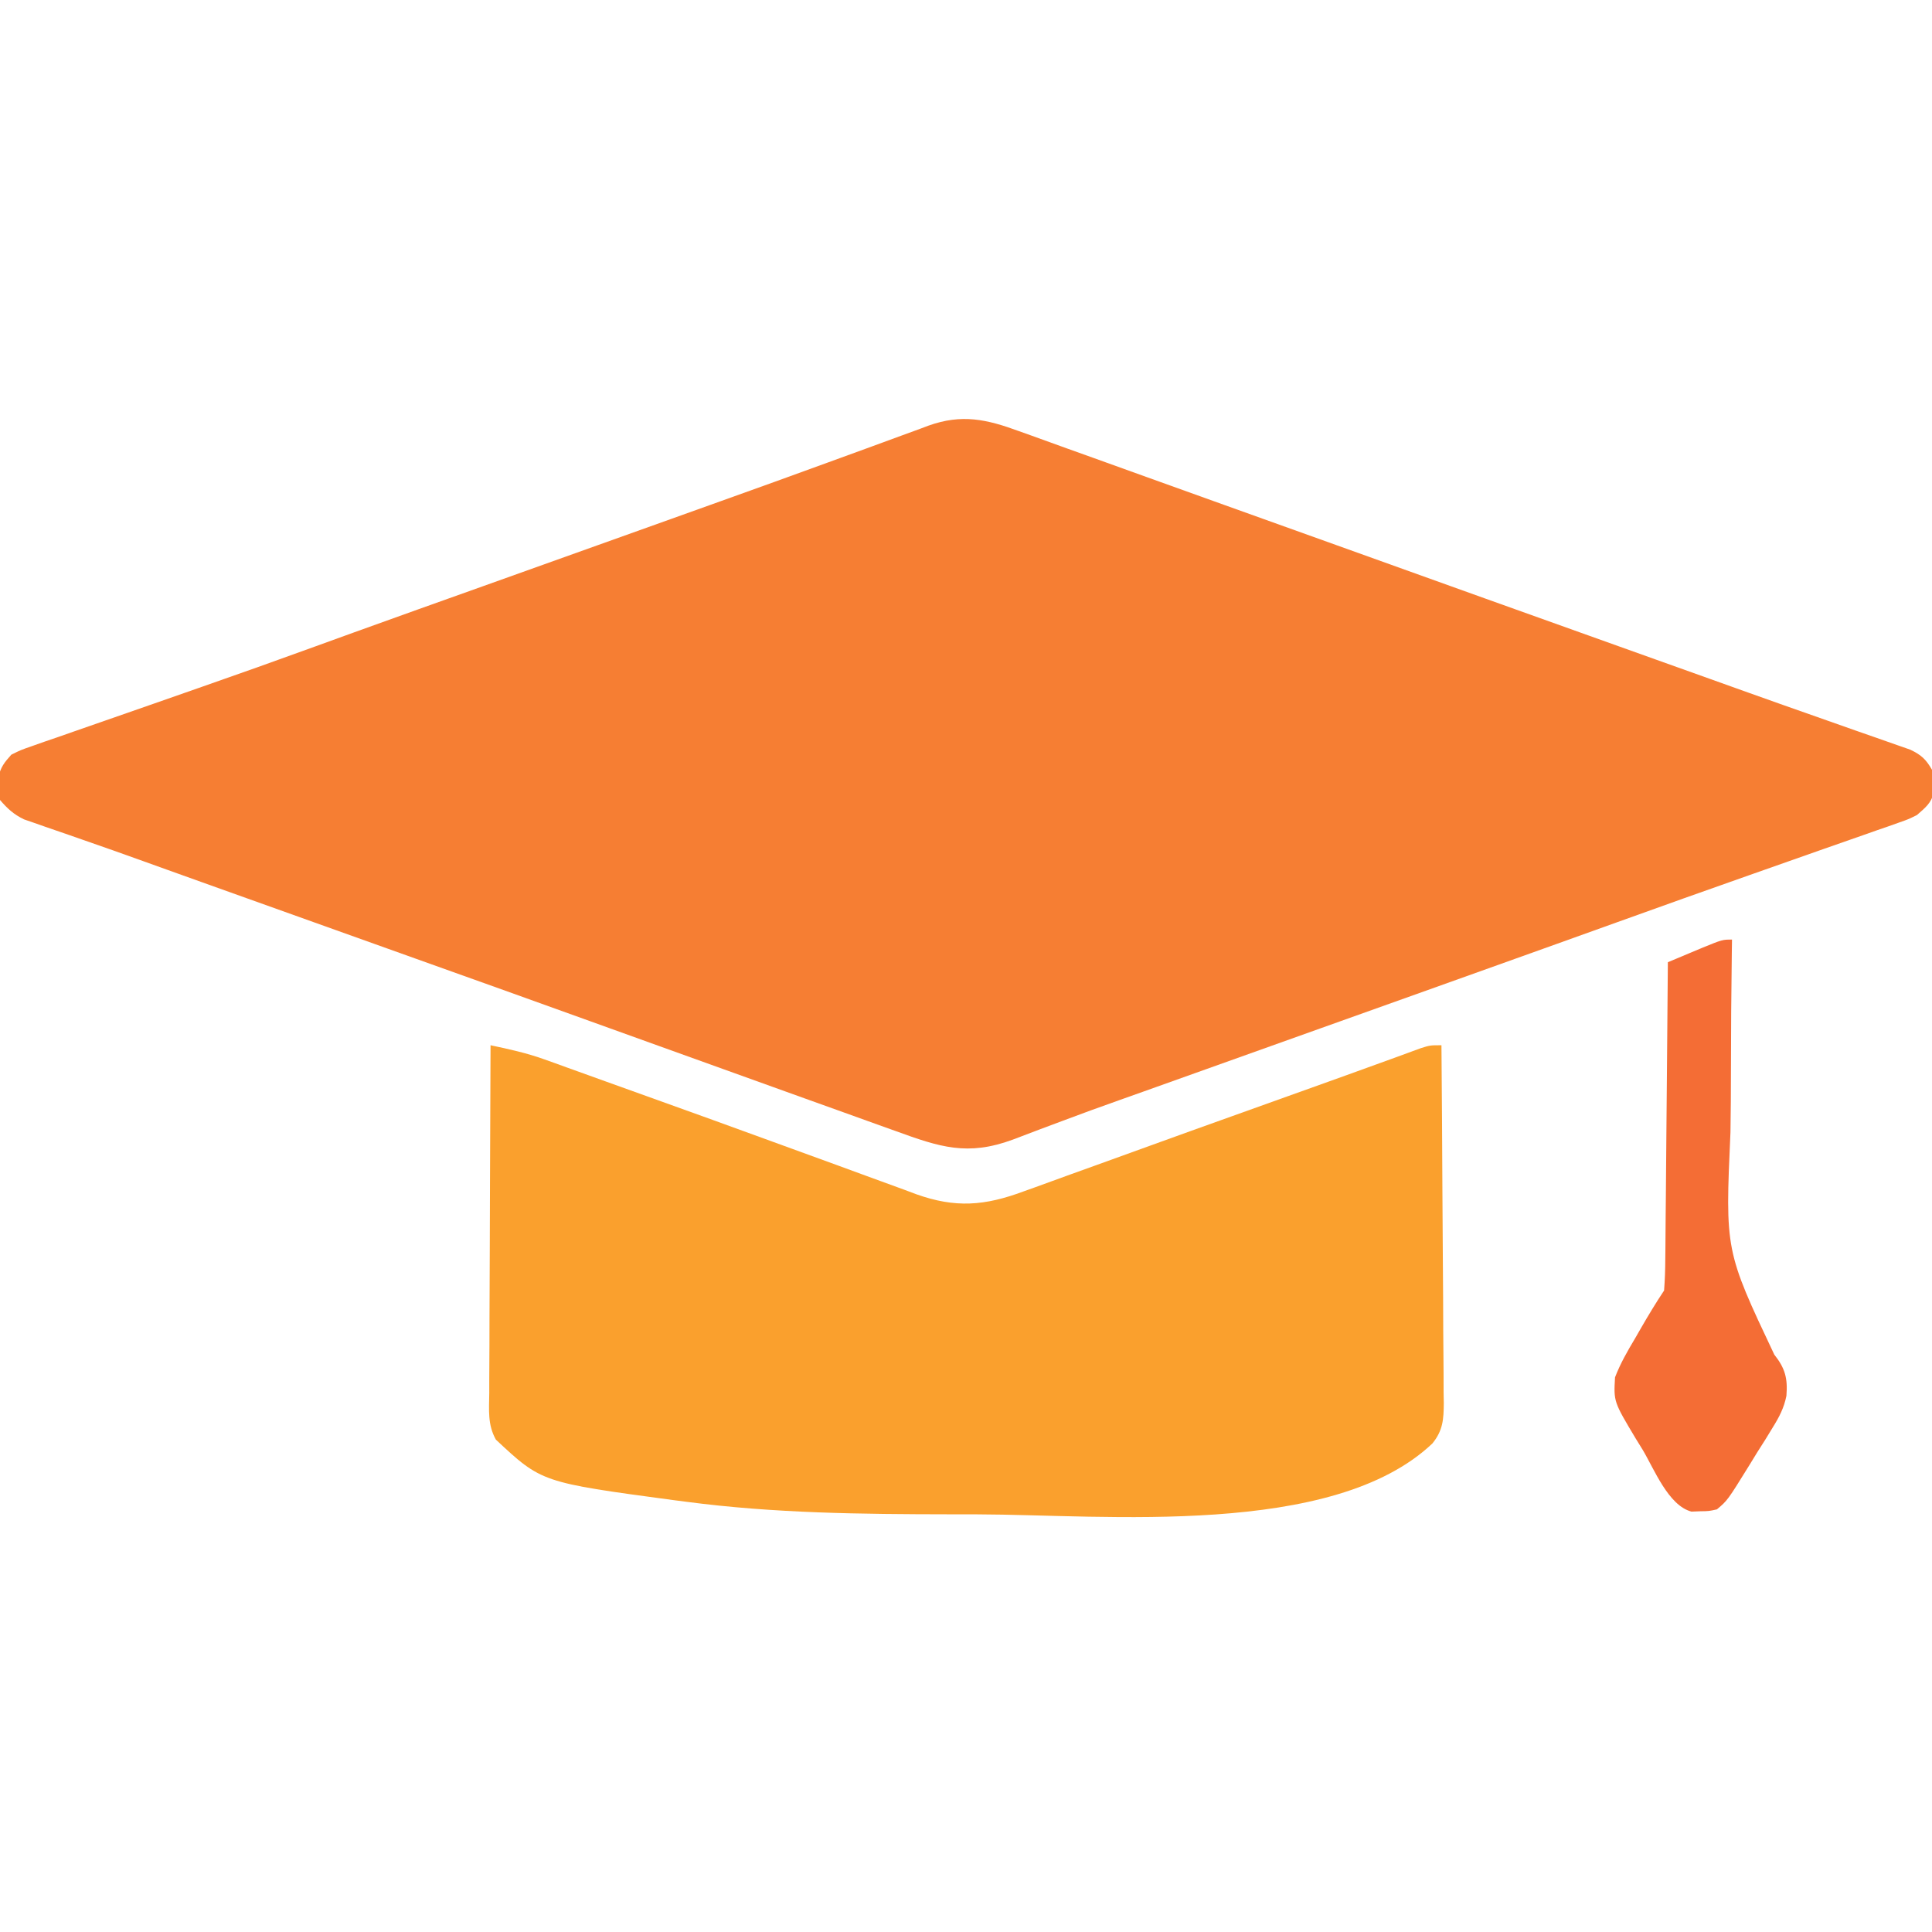 <?xml version="1.0" encoding="UTF-8"?>
<svg version="1.1" xmlns="http://www.w3.org/2000/svg" width="512" height="512">
<path d="M0 0 C1.464 0.521 1.464 0.521 2.957 1.053 C6.18 2.205 9.396 3.374 12.613 4.543 C14.897 5.363 17.181 6.181 19.465 6.998 C24.237 8.708 29.005 10.425 33.772 12.147 C40.582 14.609 47.399 17.051 54.219 19.488 C64.133 23.033 74.043 26.587 83.951 30.147 C94.949 34.098 105.948 38.045 116.949 41.988 C119.139 42.774 121.329 43.559 123.518 44.344 C138.591 49.749 153.669 55.141 168.75 60.522 C173.522 62.224 178.292 63.929 183.062 65.636 C185.355 66.457 187.648 67.277 189.941 68.098 C191.604 68.693 191.604 68.693 193.301 69.3 C199.406 71.481 205.518 73.646 211.637 75.788 C215.06 76.988 218.479 78.196 221.898 79.407 C223.438 79.949 224.979 80.486 226.522 81.019 C228.595 81.734 230.661 82.465 232.727 83.199 C233.863 83.596 234.999 83.992 236.169 84.4 C239.117 85.823 240.301 86.927 241.926 89.73 C242.359 91.73 242.359 91.73 242.363 93.73 C242.383 94.39 242.402 95.05 242.422 95.73 C241.705 98.621 240.139 99.778 237.926 101.73 C235.675 102.843 235.675 102.843 233.172 103.719 C232.22 104.059 231.268 104.398 230.287 104.748 C229.252 105.104 228.216 105.461 227.148 105.828 C226.056 106.214 224.964 106.601 223.838 106.999 C220.225 108.274 216.607 109.533 212.988 110.793 C210.446 111.686 207.904 112.583 205.363 113.48 C201.437 114.866 197.51 116.251 193.581 117.63 C181.921 121.723 170.287 125.886 158.659 130.068 C153.193 132.033 147.725 133.993 142.258 135.953 C141.166 136.344 140.075 136.736 138.951 137.139 C119.34 144.168 99.718 151.167 80.097 158.17 C68.985 162.137 57.873 166.106 46.762 170.075 C43.324 171.302 39.887 172.53 36.45 173.758 C34.829 174.337 34.829 174.337 33.175 174.928 C31.035 175.692 28.894 176.453 26.752 177.212 C21.584 179.046 16.43 180.907 11.301 182.848 C9.393 183.569 7.482 184.281 5.57 184.992 C3.153 185.892 0.742 186.808 -1.664 187.74 C-13.668 192.176 -21.002 189.732 -32.758 185.453 C-33.985 185.015 -35.212 184.578 -36.476 184.127 C-39.8 182.94 -43.12 181.742 -46.439 180.541 C-49.939 179.278 -53.442 178.026 -56.946 176.772 C-64.016 174.24 -71.081 171.696 -78.145 169.147 C-83.868 167.083 -89.594 165.026 -95.32 162.969 C-101.384 160.789 -107.447 158.607 -113.508 156.42 C-128.957 150.846 -144.419 145.312 -159.887 139.793 C-178.766 133.056 -197.642 126.308 -216.512 119.543 C-218.111 118.97 -218.111 118.97 -219.743 118.385 C-220.778 118.014 -221.813 117.642 -222.88 117.26 C-223.9 116.895 -224.919 116.529 -225.97 116.153 C-227.976 115.433 -229.981 114.712 -231.985 113.989 C-237.319 112.067 -242.662 110.176 -248.02 108.322 C-249.164 107.922 -250.307 107.522 -251.485 107.11 C-253.682 106.342 -255.881 105.582 -258.084 104.833 C-259.072 104.486 -260.06 104.138 -261.078 103.78 C-261.948 103.48 -262.819 103.18 -263.715 102.871 C-266.449 101.549 -268.1 100.024 -270.074 97.73 C-270.57 95.73 -270.57 95.73 -270.512 93.73 C-270.51 93.07 -270.509 92.41 -270.508 91.73 C-269.927 89.054 -268.908 87.769 -267.074 85.73 C-264.602 84.502 -264.602 84.502 -261.614 83.463 C-260.487 83.064 -259.361 82.666 -258.201 82.255 C-256.974 81.836 -255.748 81.416 -254.484 80.984 C-253.197 80.534 -251.911 80.082 -250.625 79.629 C-247.89 78.669 -245.153 77.717 -242.414 76.771 C-238.108 75.285 -233.809 73.781 -229.511 72.274 C-225.239 70.776 -220.966 69.28 -216.691 67.79 C-206.668 64.296 -196.672 60.737 -186.699 57.105 C-183.941 56.104 -181.181 55.104 -178.422 54.105 C-177.712 53.849 -177.003 53.592 -176.271 53.327 C-164.906 49.217 -153.519 45.167 -142.137 41.105 C-125.548 35.186 -108.96 29.262 -92.381 23.314 C-87.964 21.73 -83.546 20.147 -79.126 18.567 C-69.653 15.177 -60.183 11.779 -50.735 8.317 C-46.83 6.887 -42.921 5.466 -39.012 4.047 C-37.203 3.386 -35.396 2.722 -33.59 2.052 C-31.124 1.138 -28.653 0.239 -26.18 -0.656 C-25.471 -0.924 -24.762 -1.192 -24.031 -1.467 C-15.168 -4.633 -8.584 -3.159 0 0 Z " fill="#F67E33" transform="translate(270.074,114.27)"/>
<path d="M0 0 C4.85 1.023 9.603 2.062 14.274 3.746 C15.215 4.082 16.157 4.418 17.127 4.765 C18.128 5.129 19.129 5.492 20.16 5.867 C21.239 6.255 22.319 6.642 23.43 7.041 C25.761 7.878 28.09 8.717 30.418 9.559 C34.108 10.891 37.801 12.216 41.495 13.538 C52.65 17.534 63.796 21.552 74.924 25.624 C80.678 27.73 86.437 29.822 92.197 31.911 C94.636 32.799 97.072 33.693 99.506 34.593 C102.913 35.852 106.327 37.092 109.742 38.328 C110.738 38.702 111.733 39.076 112.759 39.462 C123.217 43.199 130.968 42.565 141.27 38.73 C142.731 38.208 142.731 38.208 144.223 37.675 C147.425 36.528 150.619 35.358 153.812 34.188 C156.058 33.378 158.305 32.57 160.552 31.763 C165.273 30.065 169.991 28.358 174.707 26.645 C182.015 23.991 189.334 21.367 196.656 18.75 C204.68 15.882 212.703 13.011 220.722 10.129 C222.759 9.397 224.797 8.666 226.835 7.935 C231.063 6.418 235.289 4.898 239.505 3.35 C240.163 3.11 240.821 2.871 241.498 2.623 C243.165 2.015 244.83 1.402 246.495 0.788 C249 0 249 0 252 0 C252.116 13.195 252.205 26.391 252.259 39.587 C252.285 45.714 252.321 51.841 252.377 57.968 C252.432 63.882 252.461 69.795 252.474 75.708 C252.484 77.964 252.502 80.22 252.529 82.476 C252.565 85.636 252.57 88.795 252.568 91.956 C252.586 92.888 252.604 93.82 252.622 94.78 C252.588 99.134 252.413 102.064 249.613 105.52 C223.204 130.584 162.866 124.396 128.98 124.318 C126.527 124.312 124.075 124.31 121.622 124.308 C98.318 124.277 75.142 124.049 52 121 C50.837 120.85 49.674 120.7 48.475 120.546 C13.538 115.853 13.538 115.853 1.415 104.518 C-0.812 100.555 -0.392 96.652 -0.341 92.183 C-0.341 91.187 -0.341 90.192 -0.342 89.166 C-0.34 85.876 -0.316 82.587 -0.293 79.297 C-0.287 77.016 -0.283 74.735 -0.28 72.453 C-0.269 66.45 -0.239 60.446 -0.206 54.442 C-0.175 48.316 -0.162 42.189 -0.146 36.062 C-0.114 24.042 -0.063 12.021 0 0 Z " fill="#FAA02D" transform="translate(130,277)"/>
<path d="M0 0 C-0.016 1.104 -0.033 2.207 -0.05 3.345 C-0.196 13.845 -0.272 24.344 -0.282 34.846 C-0.29 40.243 -0.32 45.637 -0.408 51.034 C-1.817 82.439 -1.817 82.439 11.202 109.974 C14.09 113.627 14.787 116.276 14.42 120.91 C13.779 124.097 12.534 126.489 10.824 129.242 C10.161 130.328 9.498 131.413 8.814 132.531 C8.113 133.635 7.411 134.738 6.688 135.875 C5.988 137.012 5.291 138.15 4.596 139.289 C-1.182 148.622 -1.182 148.622 -4 151 C-6.121 151.469 -6.121 151.469 -8.438 151.5 C-9.199 151.531 -9.961 151.562 -10.746 151.594 C-16.886 149.976 -20.607 140.329 -23.688 135.188 C-24.281 134.228 -24.875 133.268 -25.486 132.279 C-31.37 122.45 -31.37 122.45 -31 116 C-29.588 112.334 -27.705 109.05 -25.688 105.688 C-25.175 104.795 -24.663 103.902 -24.135 102.982 C-22.175 99.587 -20.175 96.262 -18 93 C-17.787 90.193 -17.689 87.482 -17.681 84.673 C-17.671 83.824 -17.661 82.975 -17.651 82.1 C-17.62 79.292 -17.603 76.484 -17.586 73.676 C-17.567 71.729 -17.548 69.783 -17.527 67.837 C-17.476 62.713 -17.436 57.588 -17.399 52.464 C-17.359 47.236 -17.308 42.008 -17.258 36.779 C-17.161 26.52 -17.077 16.26 -17 6 C-15.063 5.186 -13.125 4.374 -11.188 3.562 C-10.109 3.11 -9.03 2.658 -7.918 2.191 C-2.551 0 -2.551 0 0 0 Z " fill="#F46D35" transform="translate(459,249)"/>
</svg>
